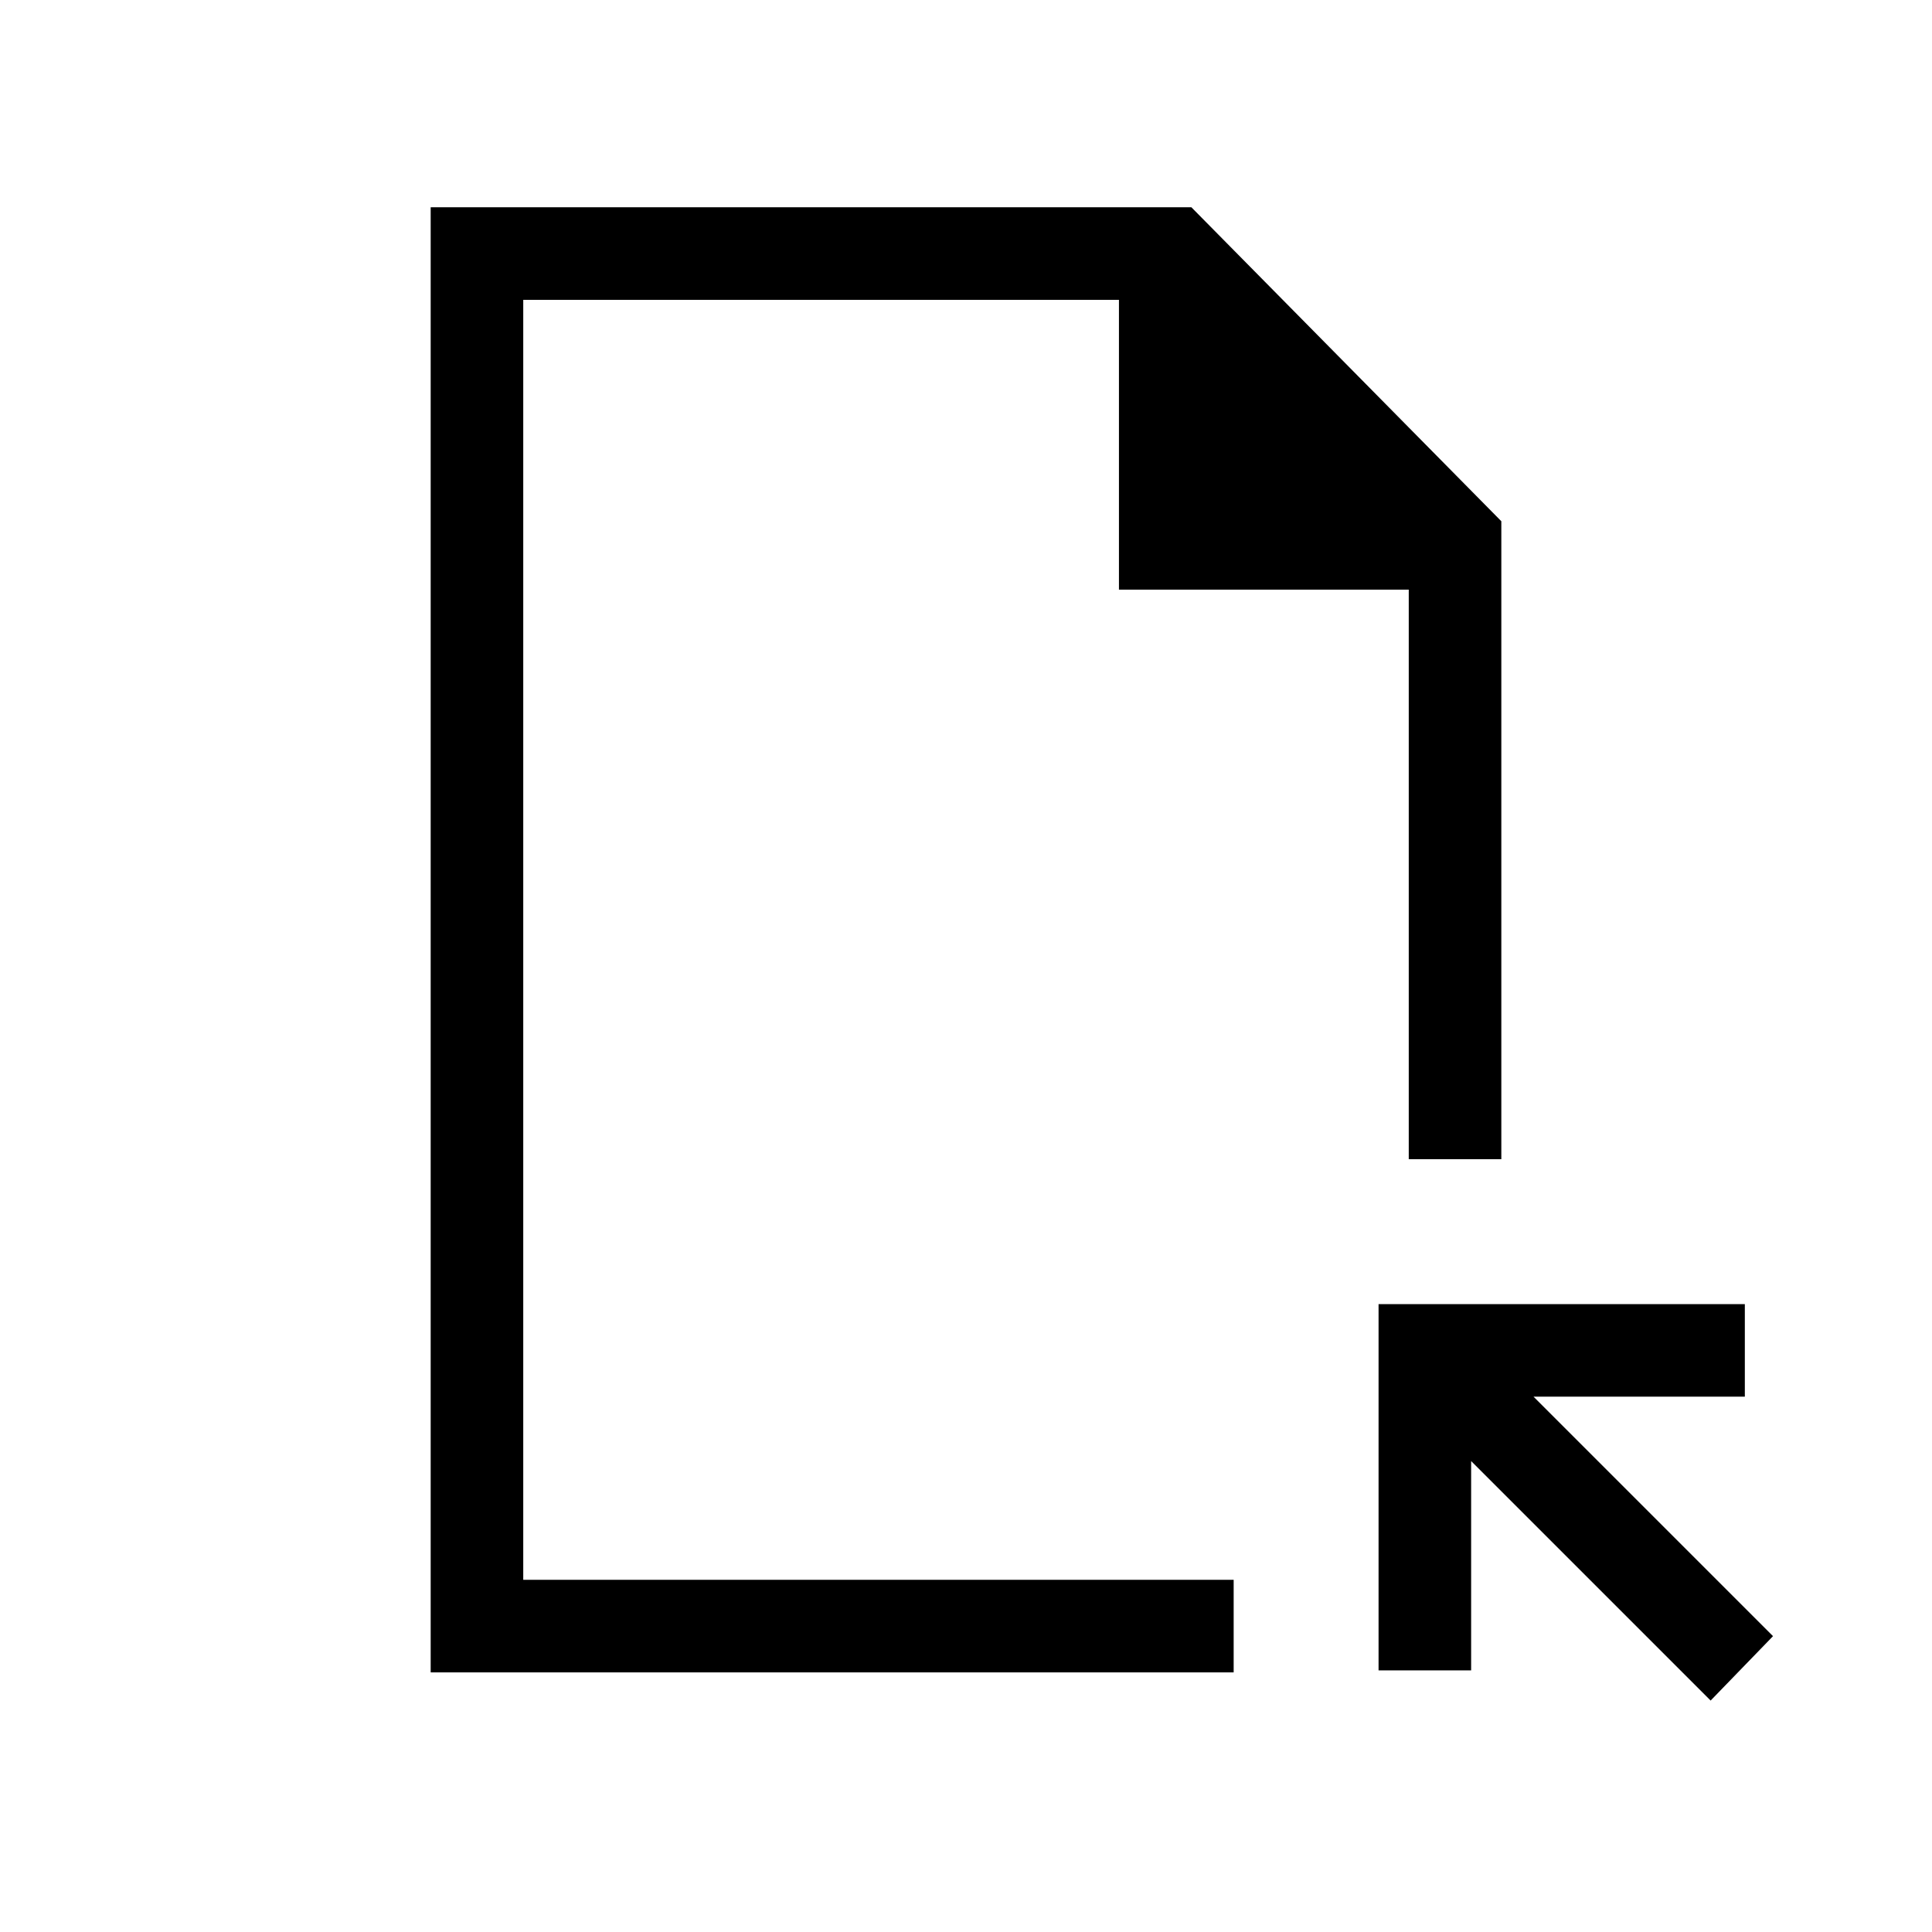 <svg xmlns="http://www.w3.org/2000/svg" height="20" viewBox="0 -960 960 960" width="20"><path d="M214-129v-728h378l154 156v317h-46v-283H556v-144H260v636h353v46H214Zm636 14L731-234v104h-46v-182h182v46H762l119 119-31 32Zm-590-60v-636 636Z"/></svg>